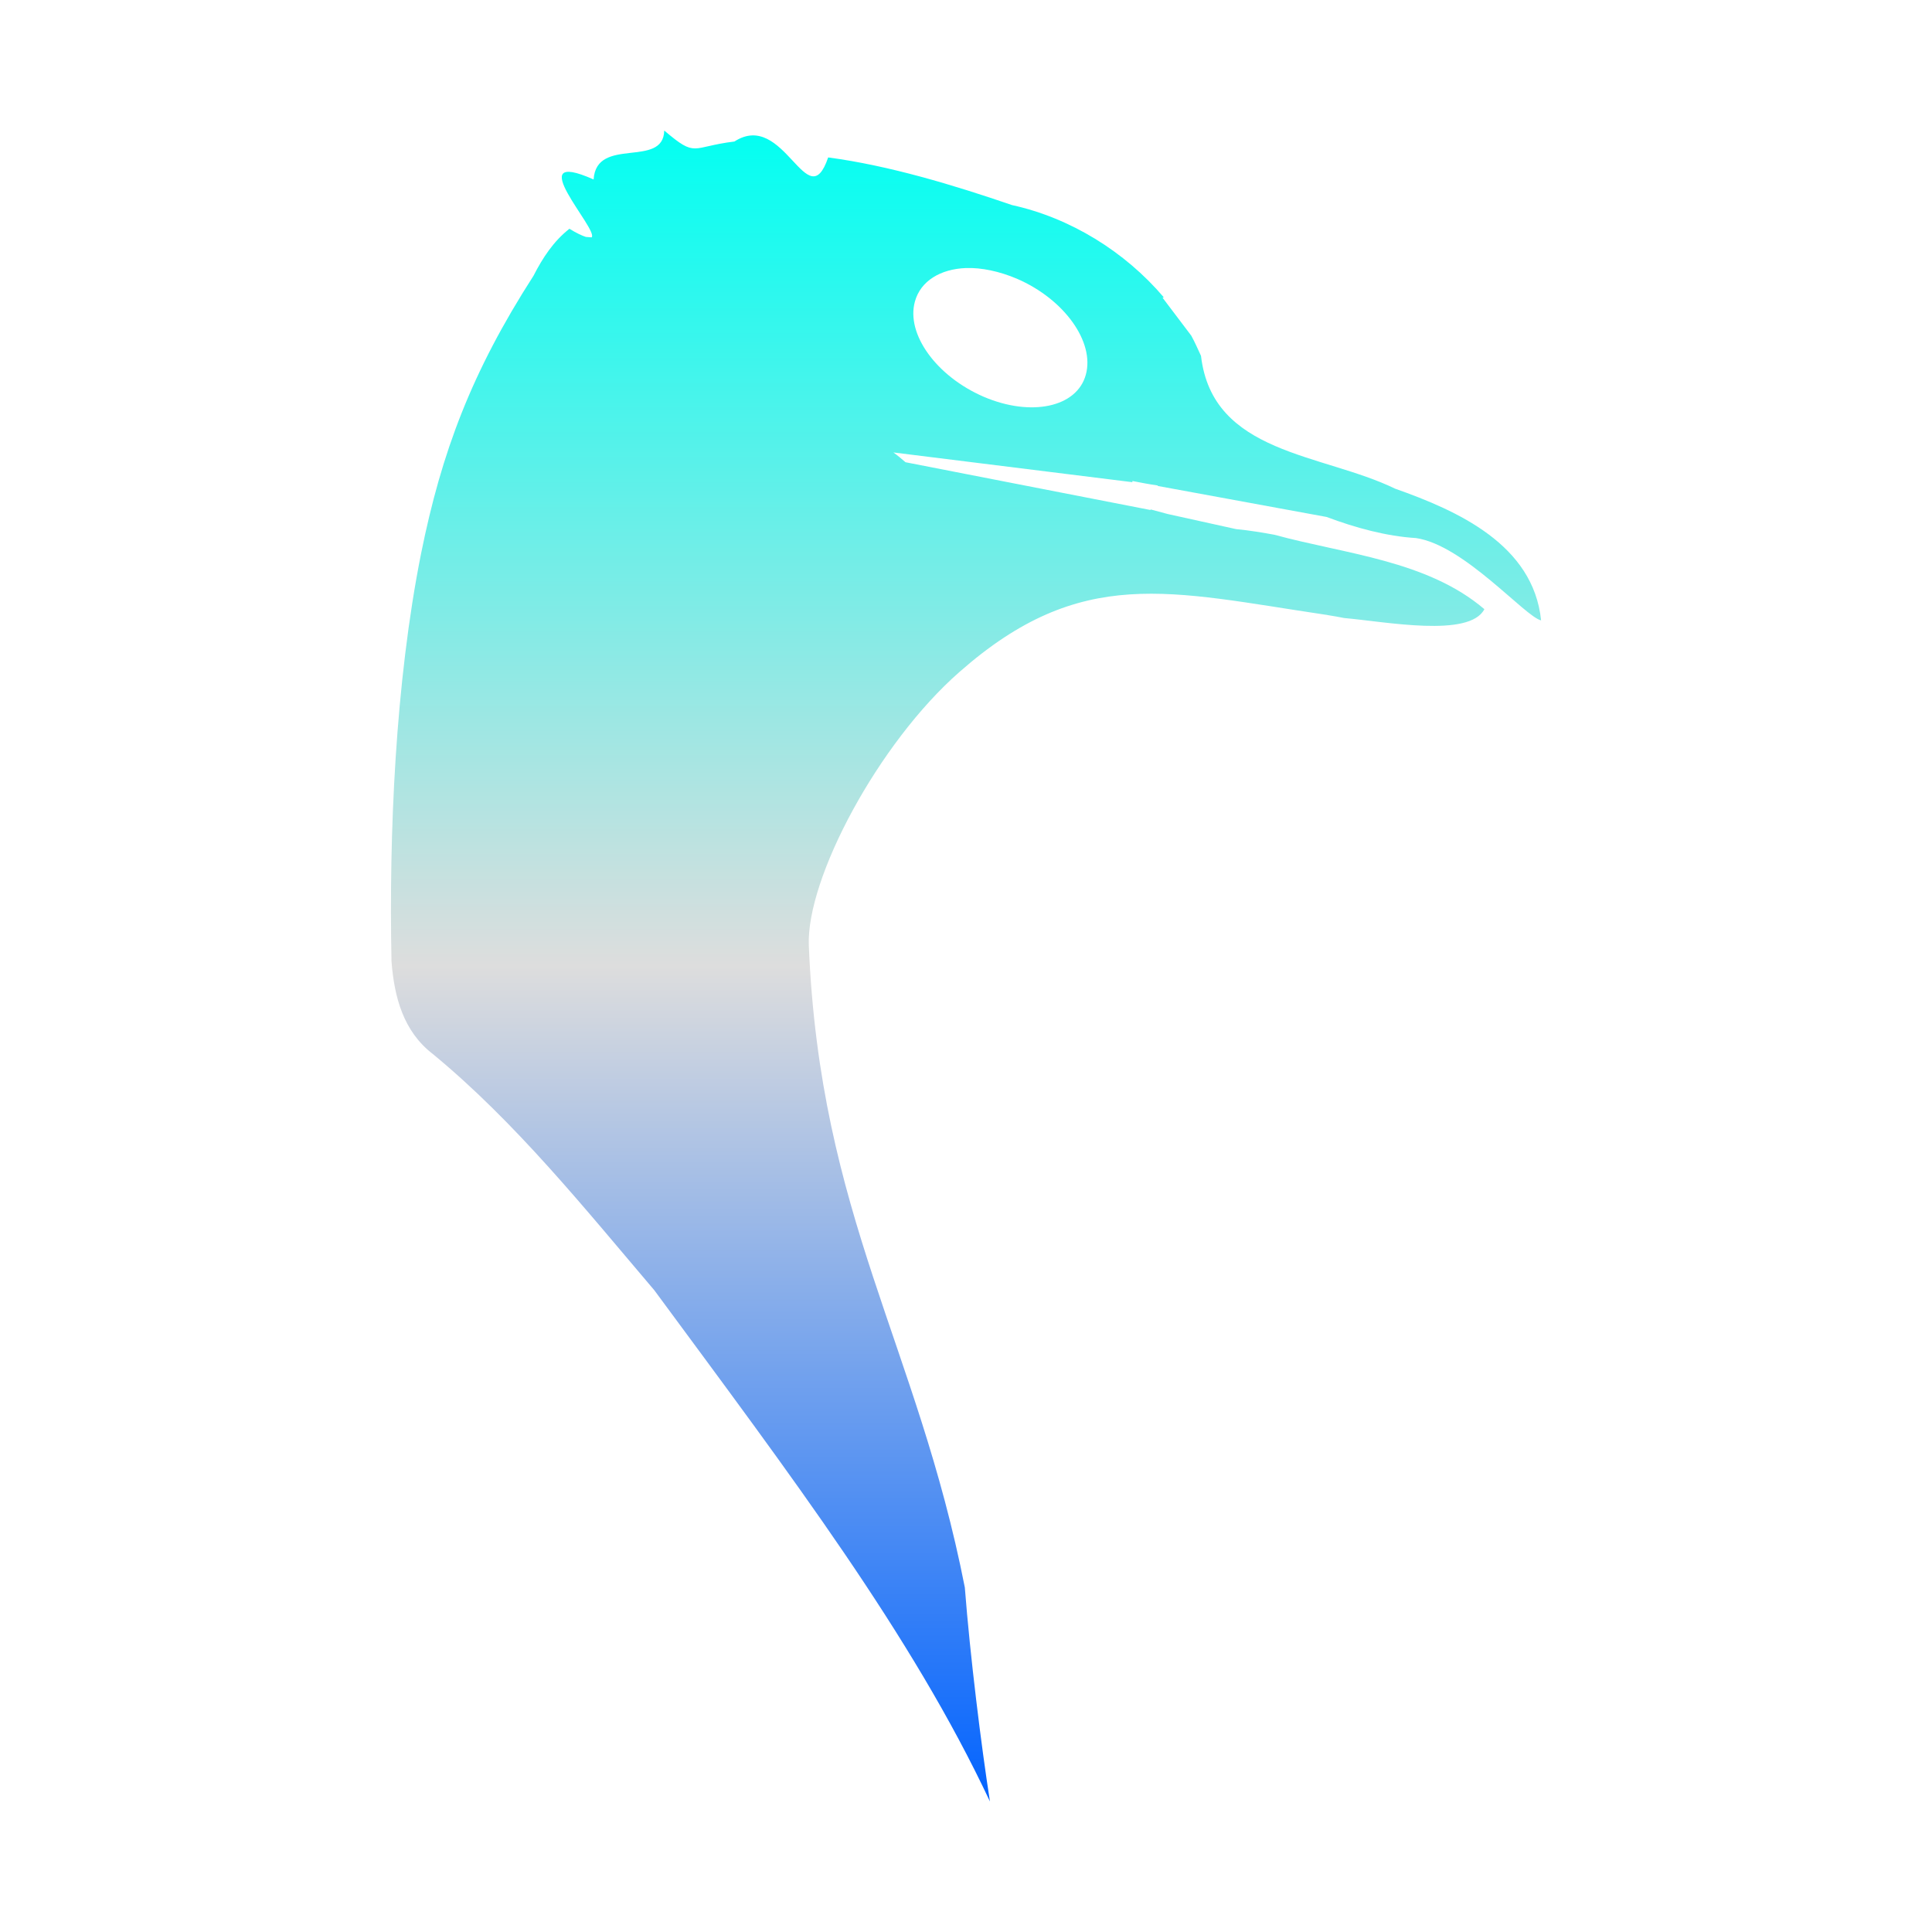 <svg xmlns="http://www.w3.org/2000/svg" xmlns:xlink="http://www.w3.org/1999/xlink" width="64px" height="64px" viewBox="0 0 64 64" version="1.1">
<defs>
<linearGradient id="linear0" gradientUnits="userSpaceOnUse" x1="0" y1="0" x2="0" y2="1" gradientTransform="matrix(38.099,0,0,55.351,12.95,4.324)">
<stop offset="0" style="stop-color:#00fff2;stop-opacity:1;"/>
<stop offset="0.5" style="stop-color:#dddddd;stop-opacity:1;"/>
<stop offset="1" style="stop-color:#0062ff;stop-opacity:1;"/>
</linearGradient>
</defs>
<g id="surface1">
<path style=" stroke:none;fill-rule:nonzero;fill:url(#linear0);" d="M 22.004 4.324 C 21.973 5.594 19.758 4.496 19.664 5.945 C 17.207 4.855 19.848 7.613 19.598 7.863 L 19.59 7.863 L 19.406 7.848 C 19.289 7.809 19.113 7.734 18.863 7.578 C 18.34 7.988 17.977 8.539 17.672 9.137 C 15.621 12.324 14.625 14.984 13.949 18.336 C 13.094 22.621 12.883 27.625 12.969 31.848 C 13.062 33.039 13.363 34.164 14.336 34.914 C 17.082 37.176 19.367 40.027 21.676 42.742 C 26.219 48.902 30.199 54.152 32.793 59.676 C 32.504 57.82 32.137 54.867 31.961 52.586 C 30.383 44.551 27.164 40.297 26.793 31.32 C 26.707 29.098 29.098 24.613 31.785 22.258 C 35.824 18.703 38.746 19.598 43.906 20.363 C 43.938 20.363 43.973 20.375 44 20.379 C 44.172 20.406 44.355 20.438 44.527 20.473 C 45.906 20.594 48.676 21.133 49.172 20.18 C 47.27 18.559 44.539 18.352 42.219 17.715 C 41.855 17.648 41.395 17.57 40.945 17.527 L 38.68 17.027 L 38.113 16.875 L 38.113 16.895 L 29.996 15.312 C 29.867 15.199 29.727 15.082 29.594 14.988 L 37.512 15.973 L 37.512 15.934 C 37.793 15.988 38.07 16.043 38.352 16.082 L 38.352 16.098 L 43.945 17.125 C 44.91 17.488 45.941 17.766 46.906 17.824 C 48.5 18.055 50.527 20.438 51.051 20.551 C 50.793 18.043 48.293 16.922 46.215 16.188 C 43.793 15.012 40.164 15.051 39.785 11.789 C 39.68 11.562 39.582 11.336 39.461 11.117 L 38.512 9.863 L 38.551 9.848 C 37.258 8.328 35.449 7.215 33.523 6.793 C 31.609 6.137 29.461 5.484 27.434 5.215 C 26.746 7.238 25.984 3.617 24.328 4.688 C 22.883 4.863 23.082 5.242 22.004 4.324 Z M 32.004 8.879 C 32.512 8.863 33.098 8.984 33.688 9.234 C 35.254 9.91 36.27 11.328 35.969 12.414 C 35.672 13.496 34.152 13.812 32.59 13.145 C 31.023 12.469 30.004 11.066 30.309 9.984 C 30.496 9.309 31.152 8.91 32.004 8.879 Z M 32.004 8.879 "/>
</g>
</svg>

